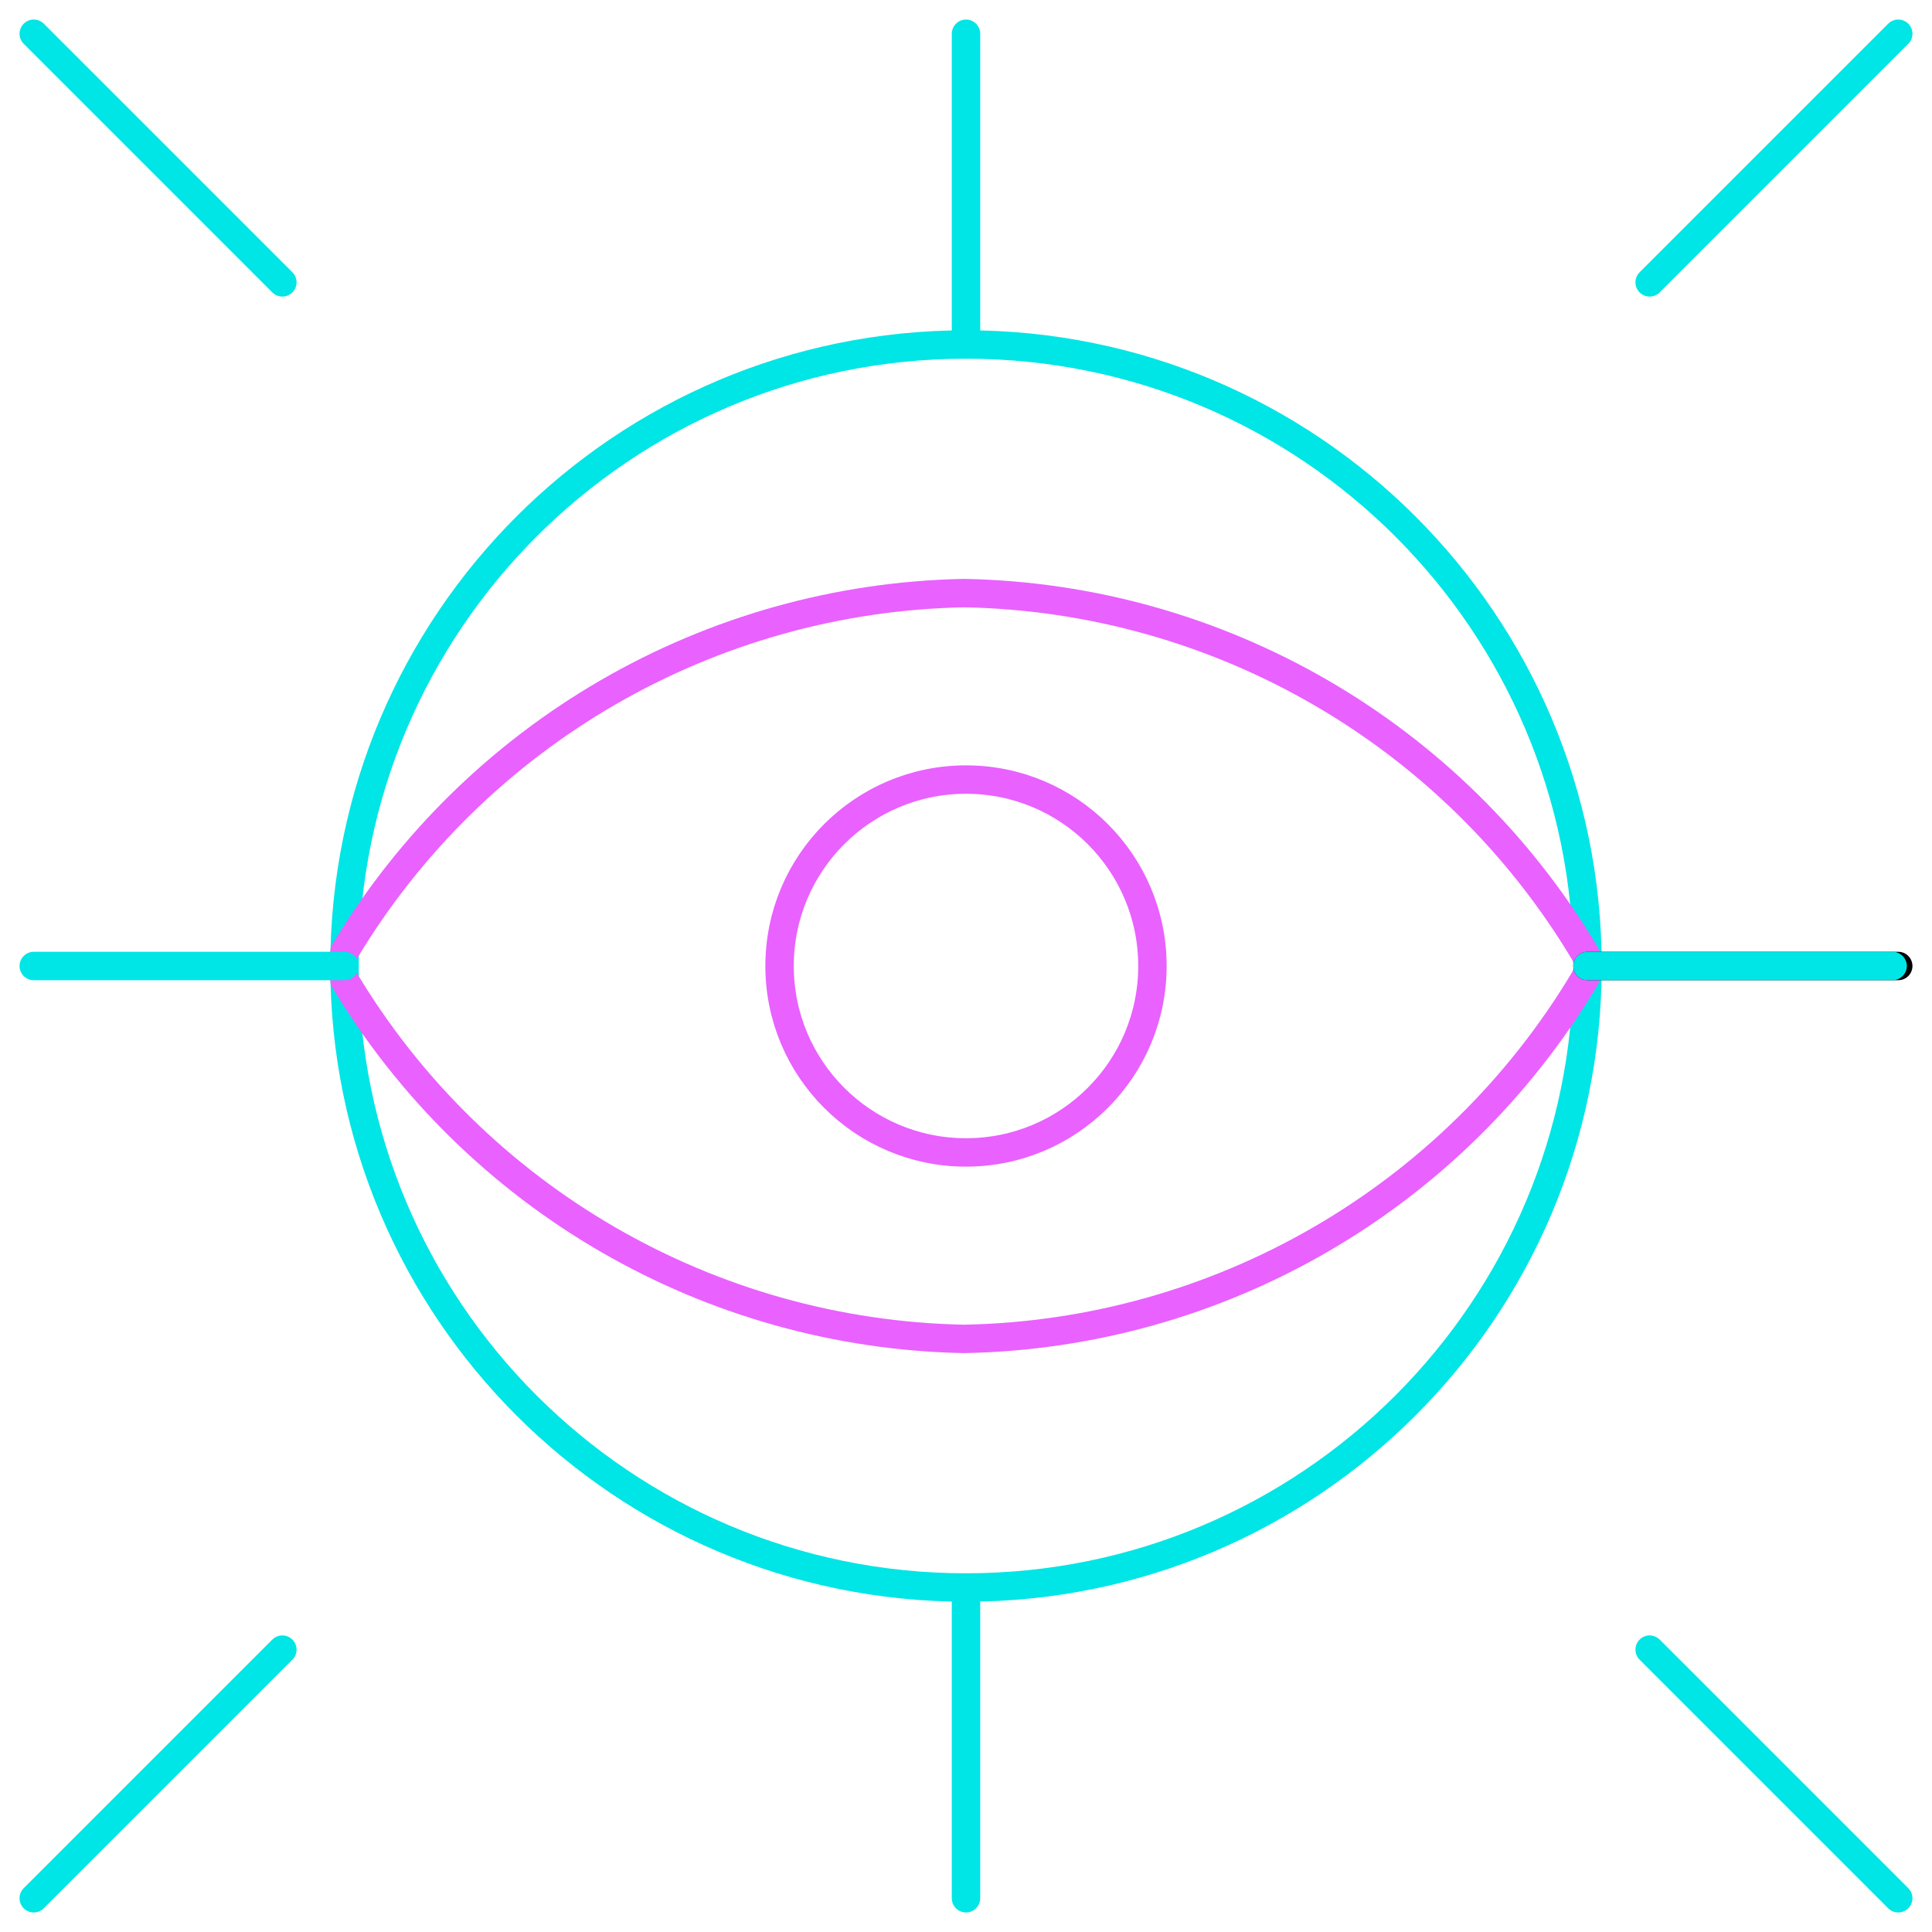<svg width="68" height="68" viewBox="0 0 68 68" fill="none" xmlns="http://www.w3.org/2000/svg">
<g id="Group">
<g id="seo-eye">
<path id="Oval" fill-rule="evenodd" clip-rule="evenodd" d="M34 55.875C46.081 55.875 55.875 46.081 55.875 34C55.875 21.919 46.081 12.125 34 12.125C21.919 12.125 12.125 21.919 12.125 34C12.125 46.081 21.919 55.875 34 55.875Z" stroke="#00E5E5" stroke-linecap="round" stroke-linejoin="round"/>
<path id="Oval_2" fill-rule="evenodd" clip-rule="evenodd" d="M34 40.562C37.624 40.562 40.562 37.624 40.562 34C40.562 30.376 37.624 27.438 34 27.438C30.376 27.438 27.438 30.376 27.438 34C27.438 37.624 30.376 40.562 34 40.562Z" stroke="#E961FF" stroke-linecap="round" stroke-linejoin="round"/>
<path id="Shape" d="M12.125 34.496C16.735 42.183 24.977 46.955 33.939 47.125C42.899 46.954 51.141 42.182 55.75 34.496L55.875 34.266" stroke="#E961FF" stroke-linecap="round" stroke-linejoin="round"/>
<path id="Shape_2" d="M12.125 33.501C16.736 25.816 24.978 21.045 33.939 20.875C42.899 21.046 51.14 25.816 55.75 33.501L55.875 33.729" stroke="#E961FF" stroke-linecap="round" stroke-linejoin="round"/>
<path id="Shape_3" d="M34 1.188V12.125" stroke="#00E5E5" stroke-linecap="round" stroke-linejoin="round"/>
<path id="Shape_4" d="M1.188 34H12.125" stroke="#00E5E5" stroke-linecap="round" stroke-linejoin="round"/>
<path id="Shape_5" d="M34 66.812V55.875" stroke="#00E5E5" stroke-linecap="round" stroke-linejoin="round"/>
<path id="Shape_6" d="M66.812 34H55.875" stroke="black" stroke-linecap="round" stroke-linejoin="round"/>
<path id="Shape_7" d="M66.614 34H55.875" stroke="#00E5E5" stroke-linecap="round" stroke-linejoin="round"/>
<path id="Shape_8" d="M66.812 1.188L58.062 9.938" stroke="#00E5E5" stroke-linecap="round" stroke-linejoin="round"/>
<path id="Shape_9" d="M1.188 1.188L9.938 9.938" stroke="#00E5E5" stroke-linecap="round" stroke-linejoin="round"/>
<path id="Shape_10" d="M66.812 66.812L58.062 58.062" stroke="#00E5E5" stroke-linecap="round" stroke-linejoin="round"/>
<path id="Shape_11" d="M1.188 66.812L9.938 58.062" stroke="#00E5E5" stroke-linecap="round" stroke-linejoin="round"/>
</g>
</g>
</svg>
